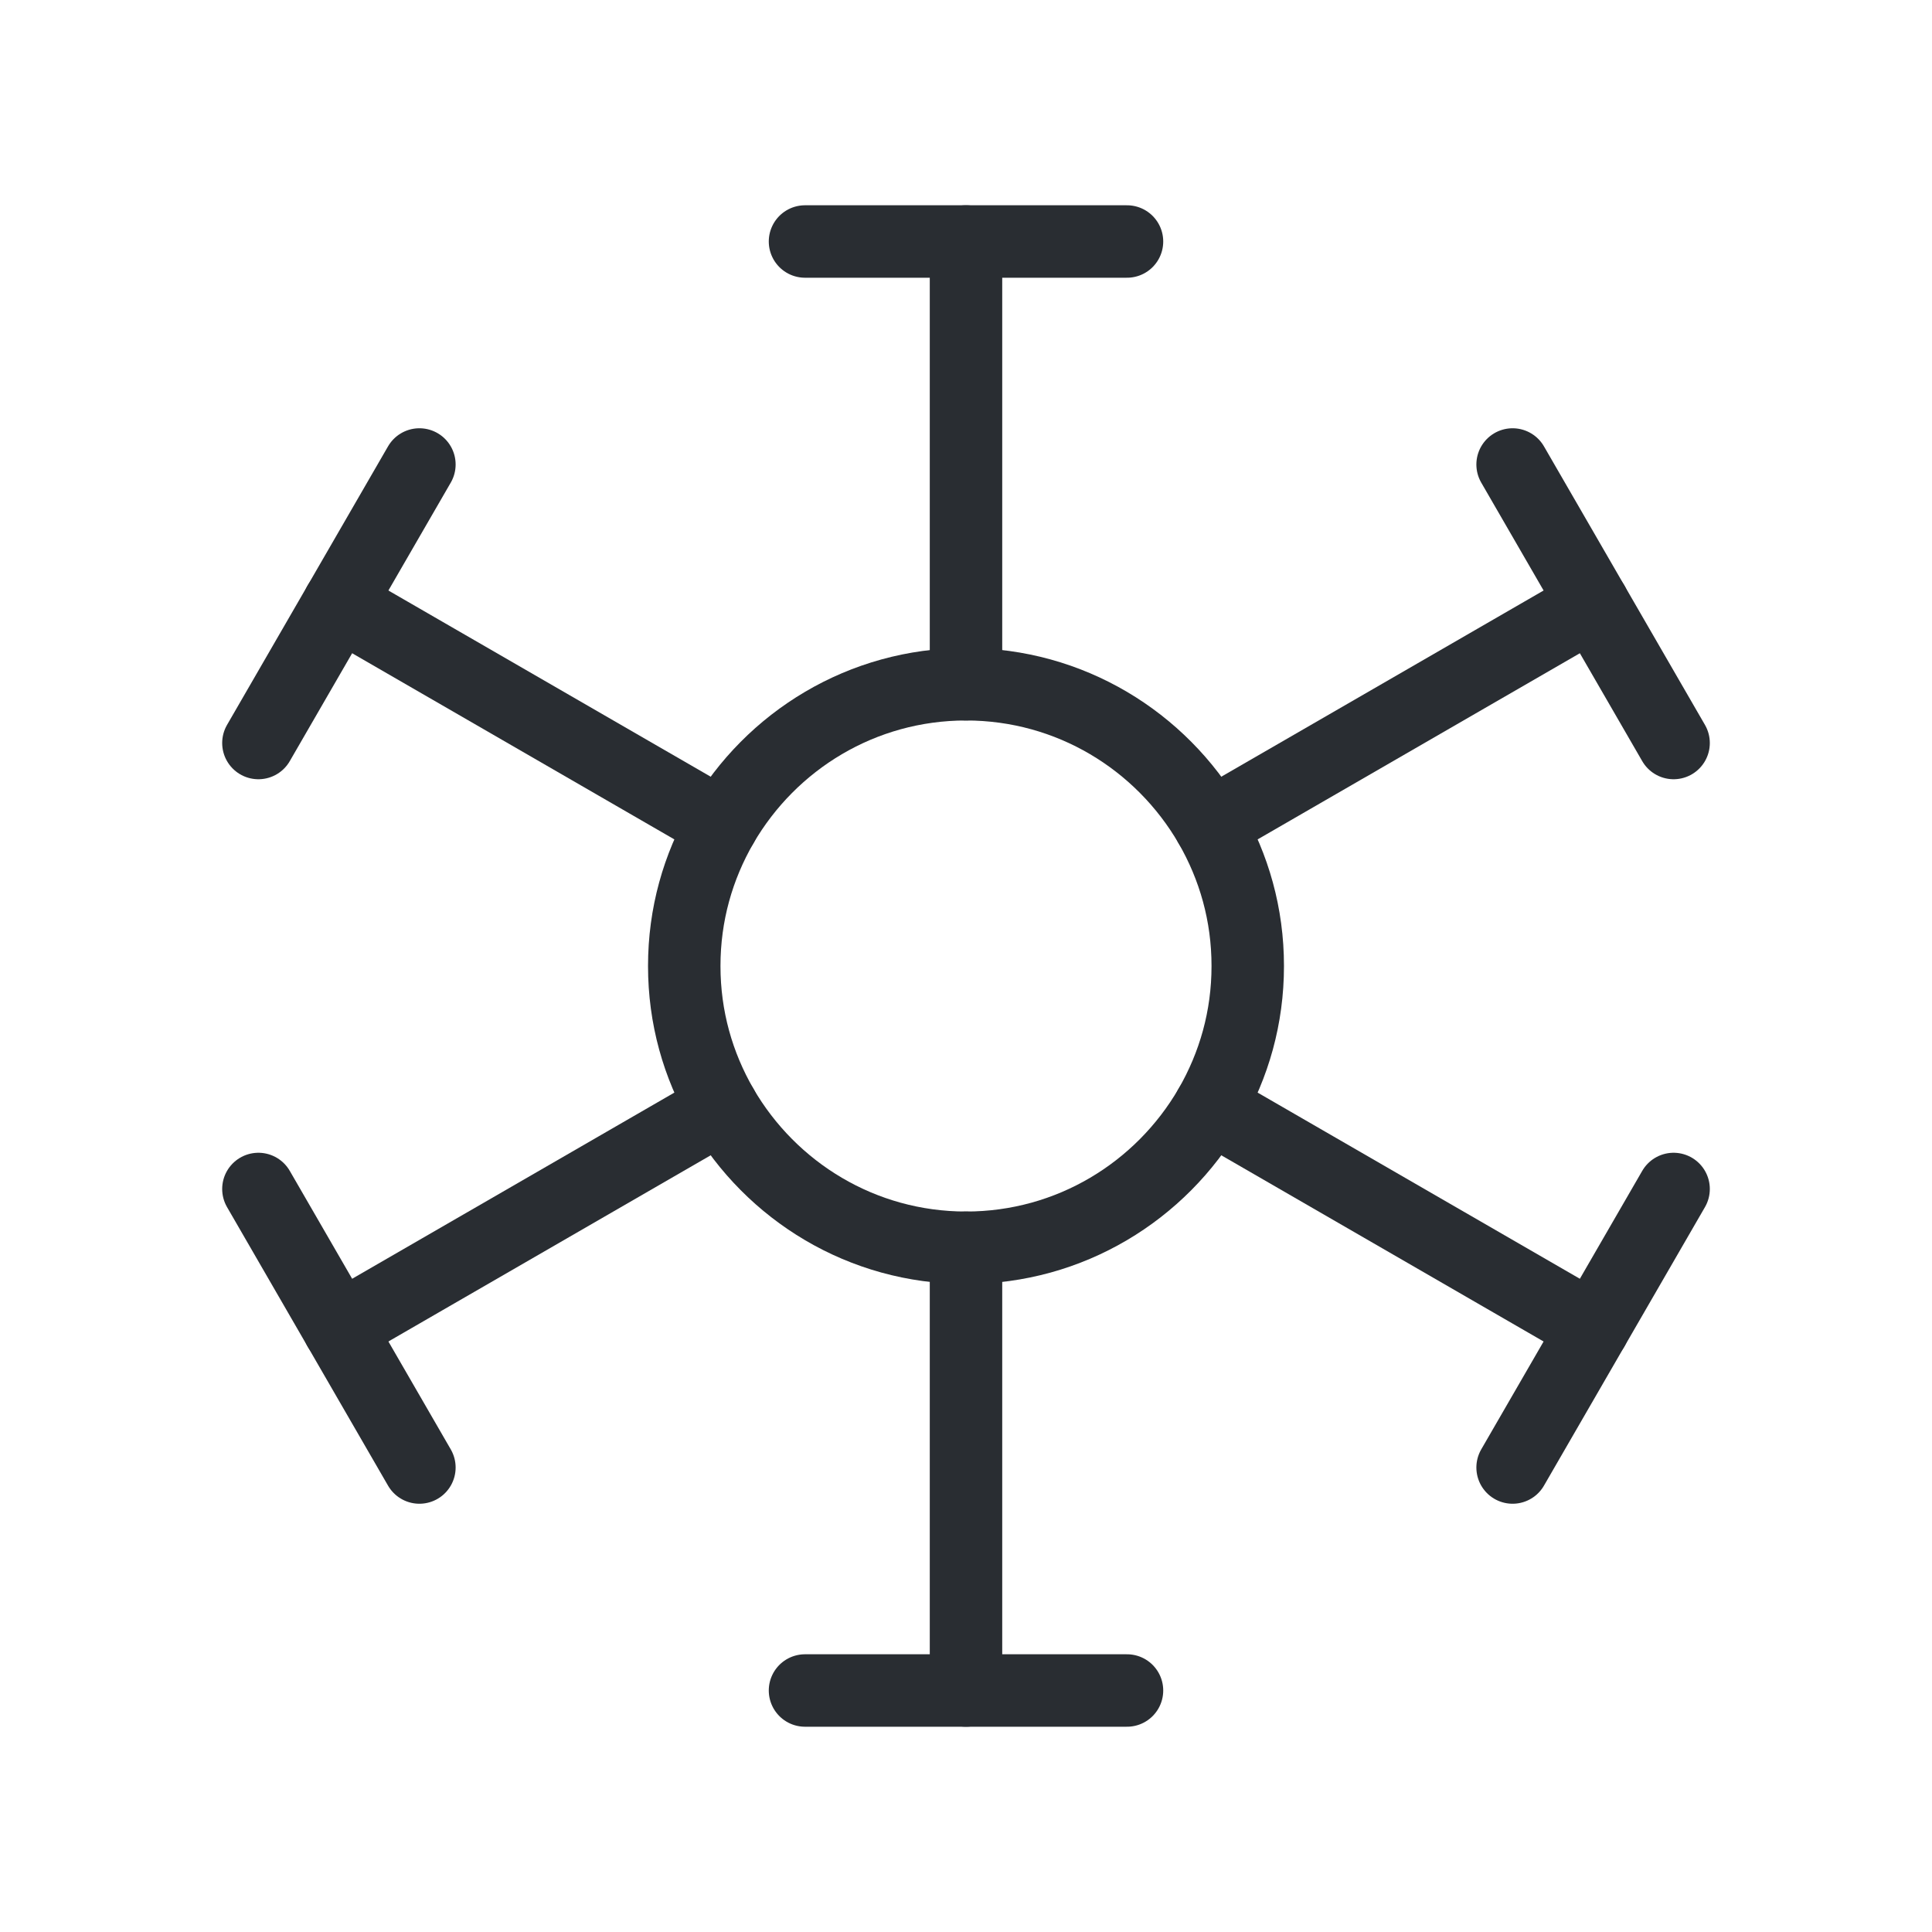 <svg width="60" height="60" viewBox="0 0 60 60" fill="none" xmlns="http://www.w3.org/2000/svg">
<path d="M30 21.25V7.5" stroke="#292D32" stroke-width="2.25" stroke-linecap="round" stroke-linejoin="round"/>
<path d="M30 52.5V38.75" stroke="#292D32" stroke-width="2.25" stroke-linecap="round" stroke-linejoin="round"/>
<path d="M25 7.5H35" stroke="#292D32" stroke-width="2.25" stroke-linecap="round" stroke-linejoin="round"/>
<path d="M25 52.5H35" stroke="#292D32" stroke-width="2.25" stroke-linecap="round" stroke-linejoin="round"/>
<path d="M22.425 25.625L10.525 18.75" stroke="#292D32" stroke-width="2.25" stroke-linecap="round" stroke-linejoin="round"/>
<path d="M49.475 41.25L37.575 34.375" stroke="#292D32" stroke-width="2.25" stroke-linecap="round" stroke-linejoin="round"/>
<path d="M8.025 23.075L13.025 14.425" stroke="#292D32" stroke-width="2.25" stroke-linecap="round" stroke-linejoin="round"/>
<path d="M46.975 45.575L51.975 36.925" stroke="#292D32" stroke-width="2.25" stroke-linecap="round" stroke-linejoin="round"/>
<path d="M38.75 30C38.75 31.6 38.325 33.075 37.575 34.375C36.05 37 33.225 38.75 30 38.75C26.775 38.75 23.95 37 22.425 34.375C21.675 33.075 21.25 31.6 21.25 30C21.25 28.4 21.675 26.925 22.425 25.625C23.95 23 26.775 21.25 30 21.25C33.225 21.25 36.05 23 37.575 25.625C38.325 26.925 38.75 28.4 38.75 30Z" stroke="#292D32" stroke-width="2.25" stroke-linecap="round" stroke-linejoin="round"/>
<path d="M49.475 18.75L37.575 25.625" stroke="#292D32" stroke-width="2.25" stroke-linecap="round" stroke-linejoin="round"/>
<path d="M22.425 34.375L10.525 41.25" stroke="#292D32" stroke-width="2.25" stroke-linecap="round" stroke-linejoin="round"/>
<path d="M51.975 23.075L46.975 14.425" stroke="#292D32" stroke-width="2.25" stroke-linecap="round" stroke-linejoin="round"/>
<path d="M13.025 45.575L8.025 36.925" stroke="#292D32" stroke-width="2.25" stroke-linecap="round" stroke-linejoin="round"/>
</svg>
